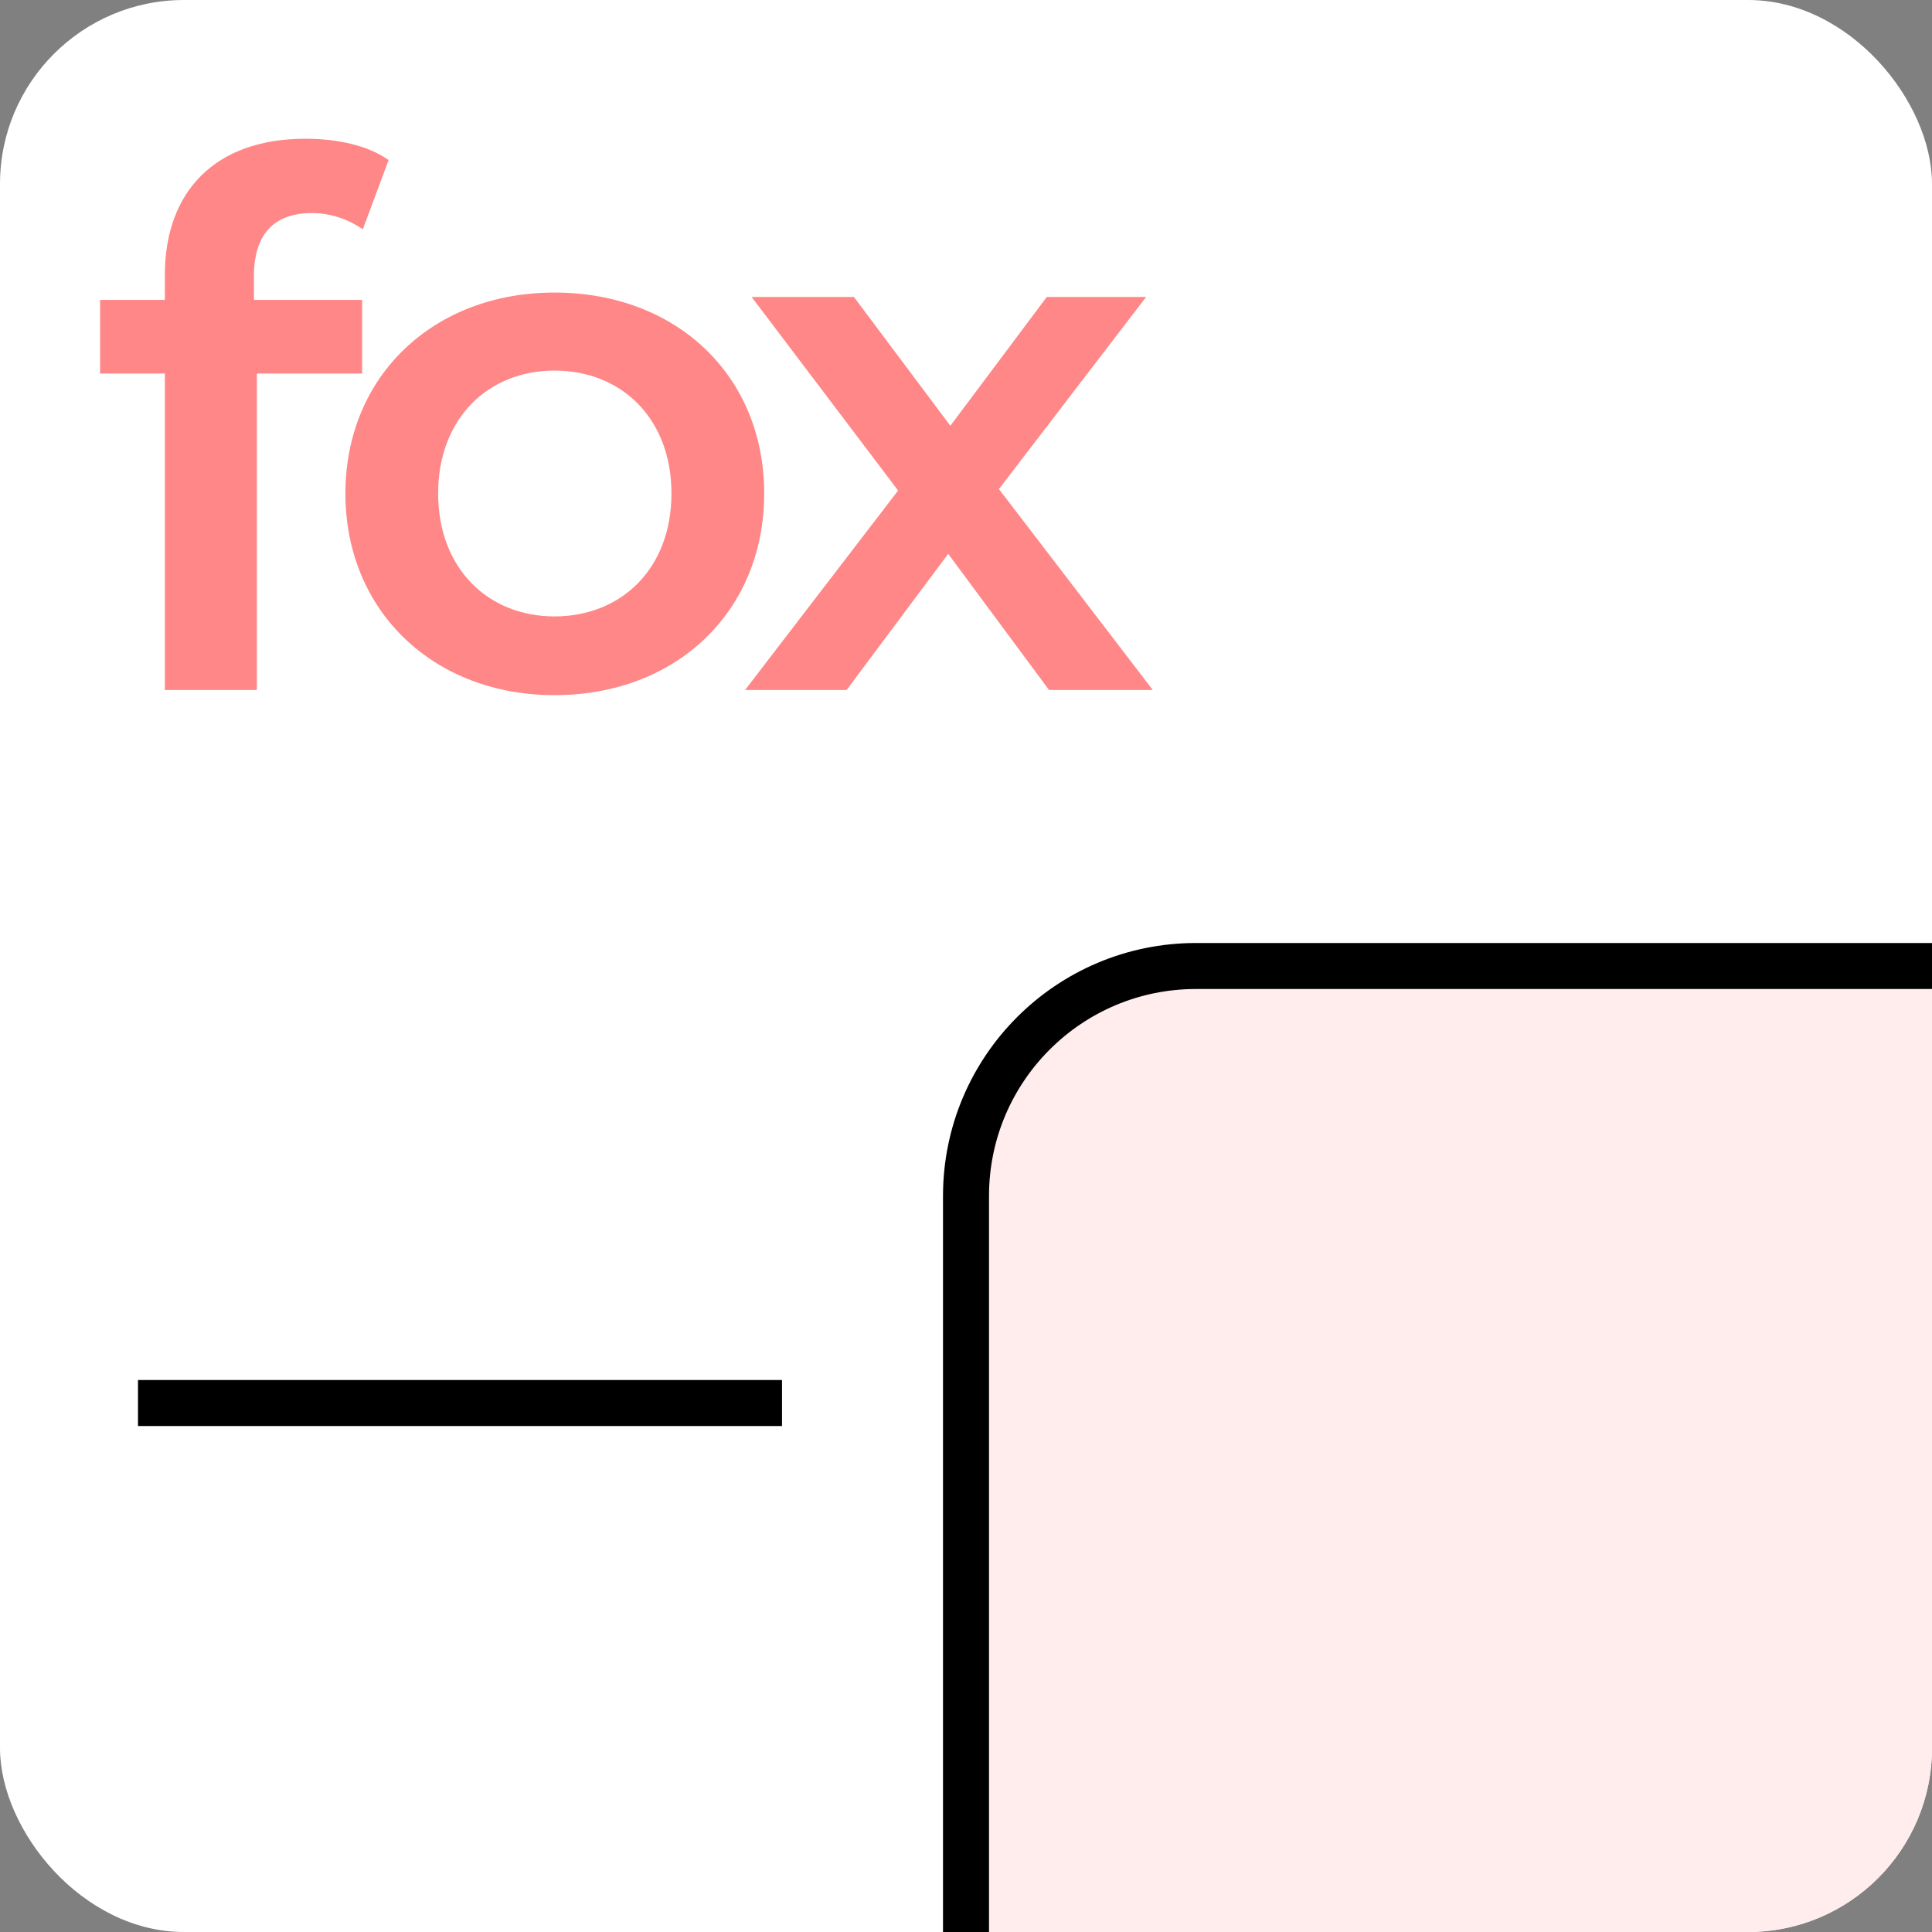 <svg width="42" height="42" viewBox="0 0 42 42" fill="none" xmlns="http://www.w3.org/2000/svg">
<rect x="0" y="0" width="42" height="42" fill="#808080" stroke="none"/>
<g clip-path="url(#clip0_1031_2736)">
<rect width="42" height="42" rx="4" fill="white"/>
<path d="M6.784 4.632C7.2 4.632 7.584 4.776 7.888 4.984L8.448 3.48C8 3.16 7.328 3.016 6.64 3.016C4.656 3.016 3.584 4.184 3.584 5.976V6.52H2.176V8.12H3.584V15H5.584V8.12H7.872V6.52H5.52V6.008C5.52 5.096 5.952 4.632 6.784 4.632ZM12.053 15.112C14.709 15.112 16.613 13.288 16.613 10.728C16.613 8.168 14.709 6.36 12.053 6.36C9.429 6.36 7.509 8.168 7.509 10.728C7.509 13.288 9.429 15.112 12.053 15.112ZM12.053 13.4C10.613 13.4 9.525 12.36 9.525 10.728C9.525 9.096 10.613 8.056 12.053 8.056C13.509 8.056 14.597 9.096 14.597 10.728C14.597 12.36 13.509 13.4 12.053 13.4ZM25.061 15L21.716 10.632L24.916 6.456H22.756L20.66 9.256L18.564 6.456H16.34L19.524 10.664L16.197 15H18.404L20.613 12.04L22.805 15H25.061Z" fill="#FF8787"/>
<path d="M21 26C21 23.239 23.239 21 26 21H43V43H21V26Z" fill="#FFECEC" stroke="black"/>
<line x1="3" y1="30.5" x2="17" y2="30.5" stroke="black"/>
</g>
<defs>
<clipPath id="clip0_1031_2736">
<rect width="42" height="42" rx="4" fill="white"/>
</clipPath>
</defs>
</svg>
